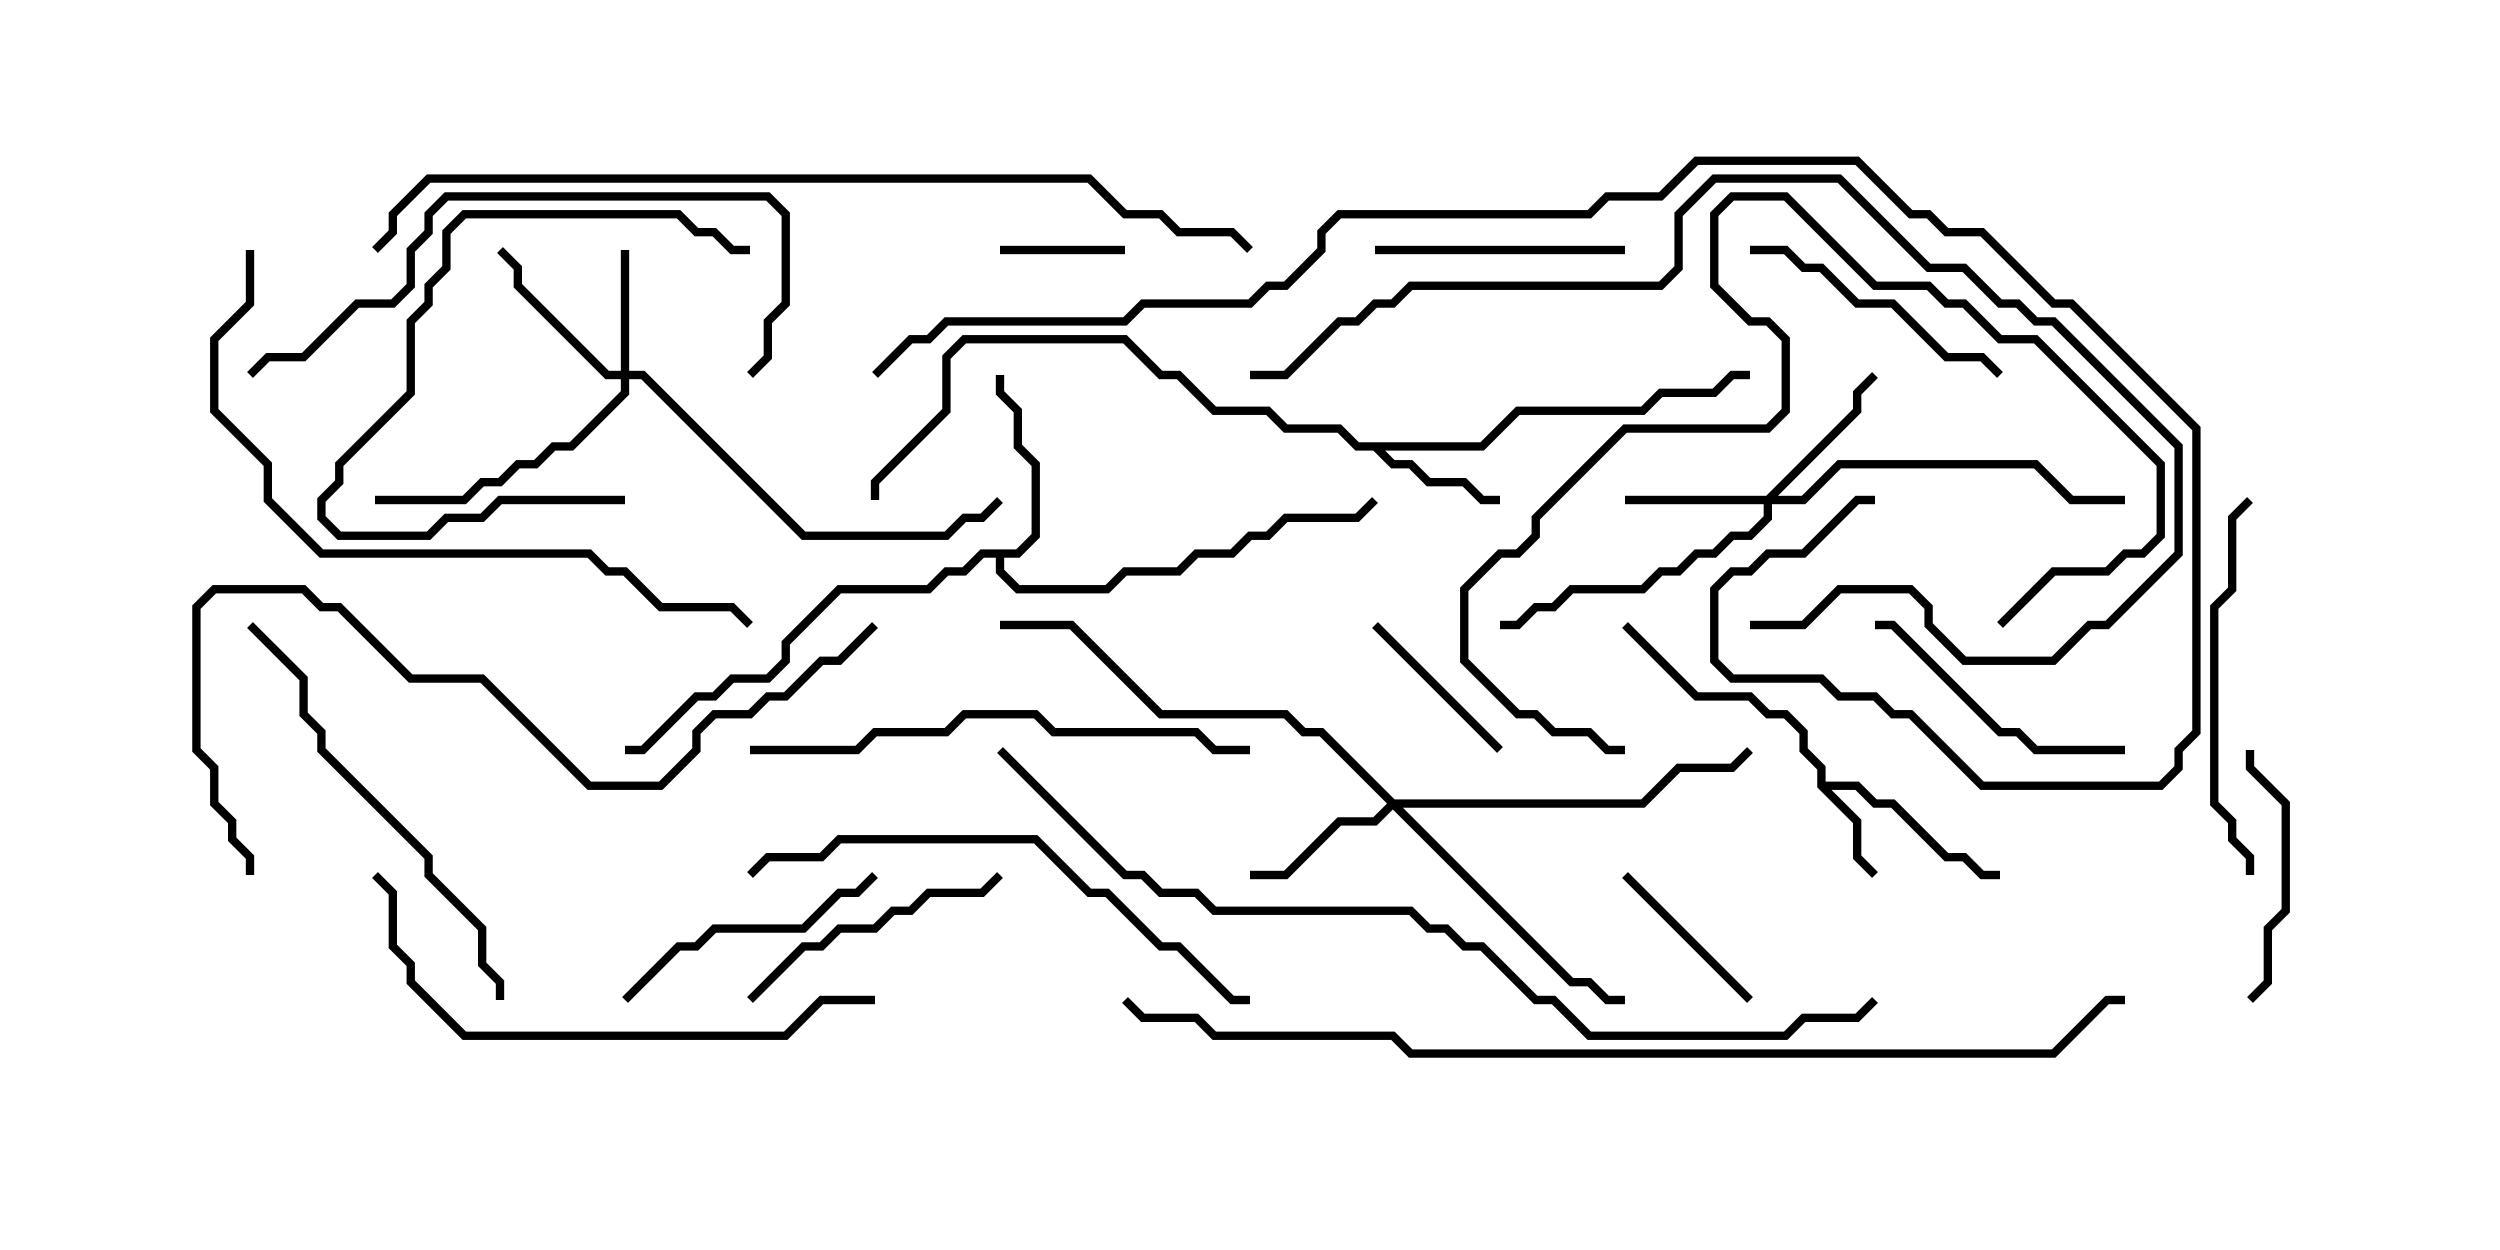 <svg version="1.1" width="30" height="15" xmlns="http://www.w3.org/2000/svg"><path d="M21.807,9.449L21.807,9.235L21.593,9.021L21.593,8.806L21.408,8.621L21.194,8.621L20.979,8.407L20.336,8.407L19.465,7.535L19.535,7.465L20.378,8.307L21.021,8.307L21.235,8.521L21.449,8.521L21.693,8.765L21.693,8.979L21.907,9.194L21.907,9.379L22.306,9.379L22.521,9.593L22.735,9.593L23.378,10.236L23.592,10.236L23.806,10.45L24,10.45L24,10.55L23.765,10.55L23.551,10.336L23.336,10.336L22.694,9.693L22.479,9.693L22.265,9.479L21.978,9.479L22.336,9.836L22.336,10.265L22.535,10.465L22.465,10.535L22.236,10.306L22.236,9.878z" stroke="none"/><path d="M17.765,5.307L18.194,4.879L19.694,4.879L19.908,4.664L20.551,4.664L20.765,4.45L21,4.45L21,4.55L20.806,4.55L20.592,4.764L19.949,4.764L19.735,4.979L18.235,4.979L17.806,5.407L16.621,5.407L16.735,5.521L16.949,5.521L17.164,5.736L17.592,5.736L17.806,5.95L18,5.95L18,6.05L17.765,6.05L17.551,5.836L17.122,5.836L16.908,5.621L16.694,5.621L16.479,5.407L16.265,5.407L16.051,5.193L15.408,5.193L15.194,4.979L14.551,4.979L14.122,4.55L13.908,4.55L13.479,4.121L11.592,4.121L11.407,4.306L11.407,4.949L10.55,5.806L10.55,6L10.45,6L10.45,5.765L11.307,4.908L11.307,4.265L11.551,4.021L13.521,4.021L13.949,4.45L14.164,4.45L14.592,4.879L15.235,4.879L15.449,5.093L16.092,5.093L16.306,5.307z" stroke="none"/><path d="M12.194,6.593L12.379,6.408L12.379,5.592L12.164,5.378L12.164,4.949L11.95,4.735L11.95,4.5L12.05,4.5L12.05,4.694L12.264,4.908L12.264,5.336L12.479,5.551L12.479,6.449L12.235,6.693L12.05,6.693L12.05,6.836L12.235,7.021L13.265,7.021L13.479,6.807L14.122,6.807L14.336,6.593L14.765,6.593L14.979,6.379L15.194,6.379L15.408,6.164L16.265,6.164L16.465,5.965L16.535,6.035L16.306,6.264L15.449,6.264L15.235,6.479L15.021,6.479L14.806,6.693L14.378,6.693L14.164,6.907L13.521,6.907L13.306,7.121L12.194,7.121L11.95,6.878L11.95,6.693L11.806,6.693L11.592,6.907L11.378,6.907L11.164,7.121L10.092,7.121L9.479,7.735L9.479,7.949L9.235,8.193L8.806,8.193L8.592,8.407L8.378,8.407L7.735,9.05L7.5,9.05L7.5,8.95L7.694,8.95L8.336,8.307L8.551,8.307L8.765,8.093L9.194,8.093L9.379,7.908L9.379,7.694L10.051,7.021L11.122,7.021L11.336,6.807L11.551,6.807L11.765,6.593z" stroke="none"/><path d="M7.45,4.45L7.45,3L7.55,3L7.55,4.45L7.735,4.45L9.664,6.379L11.336,6.379L11.551,6.164L11.765,6.164L11.965,5.965L12.035,6.035L11.806,6.264L11.592,6.264L11.378,6.479L9.622,6.479L7.694,4.55L7.55,4.55L7.55,4.735L6.878,5.407L6.664,5.407L6.449,5.621L6.235,5.621L6.021,5.836L5.806,5.836L5.592,6.05L4.5,6.05L4.5,5.95L5.551,5.95L5.765,5.736L5.979,5.736L6.194,5.521L6.408,5.521L6.622,5.307L6.836,5.307L7.45,4.694L7.45,4.55L7.265,4.55L6.164,3.449L6.164,3.235L5.965,3.035L6.035,2.965L6.264,3.194L6.264,3.408L7.306,4.45z" stroke="none"/><path d="M21.194,5.95L22.236,4.908L22.236,4.694L22.465,4.465L22.535,4.535L22.336,4.735L22.336,4.949L21.335,5.95L21.622,5.95L22.051,5.521L24.449,5.521L24.878,5.95L25.5,5.95L25.5,6.05L24.836,6.05L24.408,5.621L22.092,5.621L21.664,6.05L21.264,6.05L21.264,6.235L21.021,6.479L20.806,6.479L20.592,6.693L20.378,6.693L20.164,6.907L19.949,6.907L19.735,7.121L18.878,7.121L18.664,7.336L18.449,7.336L18.235,7.55L18,7.55L18,7.45L18.194,7.45L18.408,7.236L18.622,7.236L18.836,7.021L19.694,7.021L19.908,6.807L20.122,6.807L20.336,6.593L20.551,6.593L20.765,6.379L20.979,6.379L21.164,6.194L21.164,6.05L19.5,6.05L19.5,5.95z" stroke="none"/><path d="M16.735,9.593L19.694,9.593L20.122,9.164L20.765,9.164L20.965,8.965L21.035,9.035L20.806,9.264L20.164,9.264L19.735,9.693L16.835,9.693L18.878,11.736L19.092,11.736L19.306,11.95L19.5,11.95L19.5,12.05L19.265,12.05L19.051,11.836L18.836,11.836L16.714,9.714L16.521,9.907L16.092,9.907L15.449,10.55L15,10.55L15,10.45L15.408,10.45L16.051,9.807L16.479,9.807L16.644,9.643L15.836,8.836L15.622,8.836L15.408,8.621L13.908,8.621L12.836,7.55L12,7.55L12,7.45L12.878,7.45L13.949,8.521L15.449,8.521L15.664,8.736L15.878,8.736z" stroke="none"/><path d="M12,3.05L12,2.95L13.5,2.95L13.5,3.05z" stroke="none"/><path d="M16.465,7.535L16.535,7.465L18.035,8.965L17.965,9.035z" stroke="none"/><path d="M21.035,11.965L20.965,12.035L19.465,10.535L19.535,10.465z" stroke="none"/><path d="M26.95,9L27.05,9L27.05,9.194L27.479,9.622L27.479,10.949L27.264,11.164L27.264,11.806L27.035,12.035L26.965,11.965L27.164,11.765L27.164,11.122L27.379,10.908L27.379,9.664L26.95,9.235z" stroke="none"/><path d="M16.5,3.05L16.5,2.95L19.5,2.95L19.5,3.05z" stroke="none"/><path d="M9.035,12.035L8.965,11.965L9.622,11.307L9.836,11.307L10.051,11.093L10.479,11.093L10.694,10.879L10.908,10.879L11.122,10.664L11.765,10.664L11.965,10.465L12.035,10.535L11.806,10.764L11.164,10.764L10.949,10.979L10.735,10.979L10.521,11.193L10.092,11.193L9.878,11.407L9.664,11.407z" stroke="none"/><path d="M7.5,5.95L7.5,6.05L6.021,6.05L5.806,6.264L5.378,6.264L5.164,6.479L4.051,6.479L3.807,6.235L3.807,5.979L4.021,5.765L4.021,5.551L4.879,4.694L4.879,3.836L5.093,3.622L5.093,3.408L5.307,3.194L5.307,2.765L5.551,2.521L8.164,2.521L8.378,2.736L8.592,2.736L8.806,2.95L9,2.95L9,3.05L8.765,3.05L8.551,2.836L8.336,2.836L8.122,2.621L5.592,2.621L5.407,2.806L5.407,3.235L5.193,3.449L5.193,3.664L4.979,3.878L4.979,4.735L4.121,5.592L4.121,5.806L3.907,6.021L3.907,6.194L4.092,6.379L5.122,6.379L5.336,6.164L5.765,6.164L5.979,5.95z" stroke="none"/><path d="M25.5,8.95L25.5,9.05L24.408,9.05L24.194,8.836L23.979,8.836L22.694,7.55L22.5,7.55L22.5,7.45L22.735,7.45L24.021,8.736L24.235,8.736L24.449,8.95z" stroke="none"/><path d="M21,3.05L21,2.95L21.449,2.95L21.664,3.164L21.878,3.164L22.306,3.593L22.735,3.593L23.378,4.236L23.806,4.236L24.035,4.465L23.965,4.535L23.765,4.336L23.336,4.336L22.694,3.693L22.265,3.693L21.836,3.264L21.622,3.264L21.408,3.05z" stroke="none"/><path d="M7.535,12.035L7.465,11.965L8.122,11.307L8.336,11.307L8.551,11.093L9.622,11.093L10.051,10.664L10.265,10.664L10.465,10.465L10.535,10.535L10.306,10.764L10.092,10.764L9.664,11.193L8.592,11.193L8.378,11.407L8.164,11.407z" stroke="none"/><path d="M27.05,10.5L26.95,10.5L26.95,10.306L26.736,10.092L26.736,9.878L26.521,9.664L26.521,7.265L26.736,7.051L26.736,6.194L26.965,5.965L27.035,6.035L26.836,6.235L26.836,7.092L26.621,7.306L26.621,9.622L26.836,9.836L26.836,10.051L27.05,10.265z" stroke="none"/><path d="M24.035,7.535L23.965,7.465L24.622,6.807L25.265,6.807L25.479,6.593L25.694,6.593L25.879,6.408L25.879,5.592L24.408,4.121L23.979,4.121L23.551,3.693L23.336,3.693L23.122,3.479L22.479,3.479L21.408,2.407L20.806,2.407L20.621,2.592L20.621,3.408L21.021,3.807L21.235,3.807L21.479,4.051L21.479,4.949L21.235,5.193L19.521,5.193L18.479,6.235L18.479,6.449L18.235,6.693L18.021,6.693L17.621,7.092L17.621,7.908L18.235,8.521L18.449,8.521L18.664,8.736L19.092,8.736L19.306,8.95L19.5,8.95L19.5,9.05L19.265,9.05L19.051,8.836L18.622,8.836L18.408,8.621L18.194,8.621L17.521,7.949L17.521,7.051L17.979,6.593L18.194,6.593L18.379,6.408L18.379,6.194L19.479,5.093L21.194,5.093L21.379,4.908L21.379,4.092L21.194,3.907L20.979,3.907L20.521,3.449L20.521,2.551L20.765,2.307L21.449,2.307L22.521,3.379L23.164,3.379L23.378,3.593L23.592,3.593L24.021,4.021L24.449,4.021L25.979,5.551L25.979,6.449L25.735,6.693L25.521,6.693L25.306,6.907L24.664,6.907z" stroke="none"/><path d="M6.05,12L5.95,12L5.95,11.806L5.736,11.592L5.736,11.164L5.093,10.521L5.093,10.306L3.807,9.021L3.807,8.806L3.593,8.592L3.593,8.164L2.965,7.535L3.035,7.465L3.693,8.122L3.693,8.551L3.907,8.765L3.907,8.979L5.193,10.265L5.193,10.479L5.836,11.122L5.836,11.551L6.05,11.765z" stroke="none"/><path d="M9.035,4.535L8.965,4.465L9.164,4.265L9.164,3.836L9.379,3.622L9.379,2.592L9.194,2.407L5.378,2.407L5.193,2.592L5.193,2.806L4.979,3.021L4.979,3.449L4.735,3.693L4.306,3.693L3.664,4.336L3.235,4.336L3.035,4.535L2.965,4.465L3.194,4.236L3.622,4.236L4.265,3.593L4.694,3.593L4.879,3.408L4.879,2.979L5.093,2.765L5.093,2.551L5.336,2.307L9.235,2.307L9.479,2.551L9.479,3.664L9.264,3.878L9.264,4.306z" stroke="none"/><path d="M9,9.05L9,8.95L10.265,8.95L10.479,8.736L11.336,8.736L11.551,8.521L12.449,8.521L12.664,8.736L14.378,8.736L14.592,8.95L15,8.95L15,9.05L14.551,9.05L14.336,8.836L12.622,8.836L12.408,8.621L11.592,8.621L11.378,8.836L10.521,8.836L10.306,9.05z" stroke="none"/><path d="M15,11.95L15,12.05L14.765,12.05L14.122,11.407L13.908,11.407L13.265,10.764L13.051,10.764L12.408,10.121L10.092,10.121L9.878,10.336L9.235,10.336L9.035,10.535L8.965,10.465L9.194,10.236L9.836,10.236L10.051,10.021L12.449,10.021L13.092,10.664L13.306,10.664L13.949,11.307L14.164,11.307L14.806,11.95z" stroke="none"/><path d="M10.5,11.95L10.5,12.05L9.878,12.05L9.449,12.479L5.551,12.479L4.879,11.806L4.879,11.592L4.664,11.378L4.664,10.735L4.465,10.535L4.535,10.465L4.764,10.694L4.764,11.336L4.979,11.551L4.979,11.765L5.592,12.379L9.408,12.379L9.836,11.95z" stroke="none"/><path d="M21,7.55L21,7.45L21.622,7.45L22.051,7.021L22.949,7.021L23.193,7.265L23.193,7.479L23.592,7.879L24.622,7.879L25.051,7.45L25.265,7.45L26.093,6.622L26.093,5.378L24.622,3.907L24.408,3.907L24.194,3.693L23.979,3.693L23.551,3.264L23.122,3.264L22.051,2.193L20.592,2.193L20.193,2.592L20.193,3.235L19.949,3.479L16.949,3.479L16.735,3.693L16.521,3.693L16.306,3.907L16.092,3.907L15.449,4.55L15,4.55L15,4.45L15.408,4.45L16.051,3.807L16.265,3.807L16.479,3.593L16.694,3.593L16.908,3.379L19.908,3.379L20.093,3.194L20.093,2.551L20.551,2.093L22.092,2.093L23.164,3.164L23.592,3.164L24.021,3.593L24.235,3.593L24.449,3.807L24.664,3.807L26.193,5.336L26.193,6.664L25.306,7.55L25.092,7.55L24.664,7.979L23.551,7.979L23.093,7.521L23.093,7.306L22.908,7.121L22.092,7.121L21.664,7.55z" stroke="none"/><path d="M2.95,3L3.05,3L3.05,3.664L2.621,4.092L2.621,4.908L3.264,5.551L3.264,5.979L3.878,6.593L7.092,6.593L7.306,6.807L7.521,6.807L7.949,7.236L8.806,7.236L9.035,7.465L8.965,7.535L8.765,7.336L7.908,7.336L7.479,6.907L7.265,6.907L7.051,6.693L3.836,6.693L3.164,6.021L3.164,5.592L2.521,4.949L2.521,4.051L2.95,3.622z" stroke="none"/><path d="M10.465,7.465L10.535,7.535L10.092,7.979L9.878,7.979L9.449,8.407L9.235,8.407L9.021,8.621L8.592,8.621L8.407,8.806L8.407,9.021L7.949,9.479L7.051,9.479L5.765,8.193L4.908,8.193L4.051,7.336L3.836,7.336L3.622,7.121L2.592,7.121L2.407,7.306L2.407,8.979L2.621,9.194L2.621,9.622L2.836,9.836L2.836,10.051L3.05,10.265L3.05,10.5L2.95,10.5L2.95,10.306L2.736,10.092L2.736,9.878L2.521,9.664L2.521,9.235L2.307,9.021L2.307,7.265L2.551,7.021L3.664,7.021L3.878,7.236L4.092,7.236L4.949,8.093L5.806,8.093L7.092,9.379L7.908,9.379L8.307,8.979L8.307,8.765L8.551,8.521L8.979,8.521L9.194,8.307L9.408,8.307L9.836,7.879L10.051,7.879z" stroke="none"/><path d="M4.535,3.035L4.465,2.965L4.664,2.765L4.664,2.551L5.122,2.093L13.092,2.093L13.521,2.521L13.949,2.521L14.164,2.736L14.806,2.736L15.035,2.965L14.965,3.035L14.765,2.836L14.122,2.836L13.908,2.621L13.479,2.621L13.051,2.193L5.164,2.193L4.764,2.592L4.764,2.806z" stroke="none"/><path d="M11.965,9.035L12.035,8.965L13.521,10.45L13.735,10.45L13.949,10.664L14.378,10.664L14.592,10.879L16.949,10.879L17.164,11.093L17.378,11.093L17.592,11.307L17.806,11.307L18.449,11.95L18.664,11.95L19.092,12.379L21.408,12.379L21.622,12.164L22.265,12.164L22.465,11.965L22.535,12.035L22.306,12.264L21.664,12.264L21.449,12.479L19.051,12.479L18.622,12.05L18.408,12.05L17.765,11.407L17.551,11.407L17.336,11.193L17.122,11.193L16.908,10.979L14.551,10.979L14.336,10.764L13.908,10.764L13.694,10.55L13.479,10.55z" stroke="none"/><path d="M13.465,12.035L13.535,11.965L13.735,12.164L14.378,12.164L14.592,12.379L16.735,12.379L16.949,12.593L24.622,12.593L25.265,11.95L25.5,11.95L25.5,12.05L25.306,12.05L24.664,12.693L16.908,12.693L16.694,12.479L14.551,12.479L14.336,12.264L13.694,12.264z" stroke="none"/><path d="M10.535,4.535L10.465,4.465L10.908,4.021L11.122,4.021L11.336,3.807L13.479,3.807L13.694,3.593L14.979,3.593L15.194,3.379L15.408,3.379L15.807,2.979L15.807,2.765L16.051,2.521L19.051,2.521L19.265,2.307L19.908,2.307L20.336,1.879L22.306,1.879L22.949,2.521L23.164,2.521L23.378,2.736L23.806,2.736L24.664,3.593L24.878,3.593L26.407,5.122L26.407,8.806L26.193,9.021L26.193,9.235L25.949,9.479L23.765,9.479L22.908,8.621L22.694,8.621L22.479,8.407L22.051,8.407L21.836,8.193L20.765,8.193L20.521,7.949L20.521,7.051L20.765,6.807L20.979,6.807L21.194,6.593L21.622,6.593L22.265,5.95L22.5,5.95L22.5,6.05L22.306,6.05L21.664,6.693L21.235,6.693L21.021,6.907L20.806,6.907L20.621,7.092L20.621,7.908L20.806,8.093L21.878,8.093L22.092,8.307L22.521,8.307L22.735,8.521L22.949,8.521L23.806,9.379L25.908,9.379L26.093,9.194L26.093,8.979L26.307,8.765L26.307,5.164L24.836,3.693L24.622,3.693L23.765,2.836L23.336,2.836L23.122,2.621L22.908,2.621L22.265,1.979L20.378,1.979L19.949,2.407L19.306,2.407L19.092,2.621L16.092,2.621L15.907,2.806L15.907,3.021L15.449,3.479L15.235,3.479L15.021,3.693L13.735,3.693L13.521,3.907L11.378,3.907L11.164,4.121L10.949,4.121z" stroke="none"/></svg>